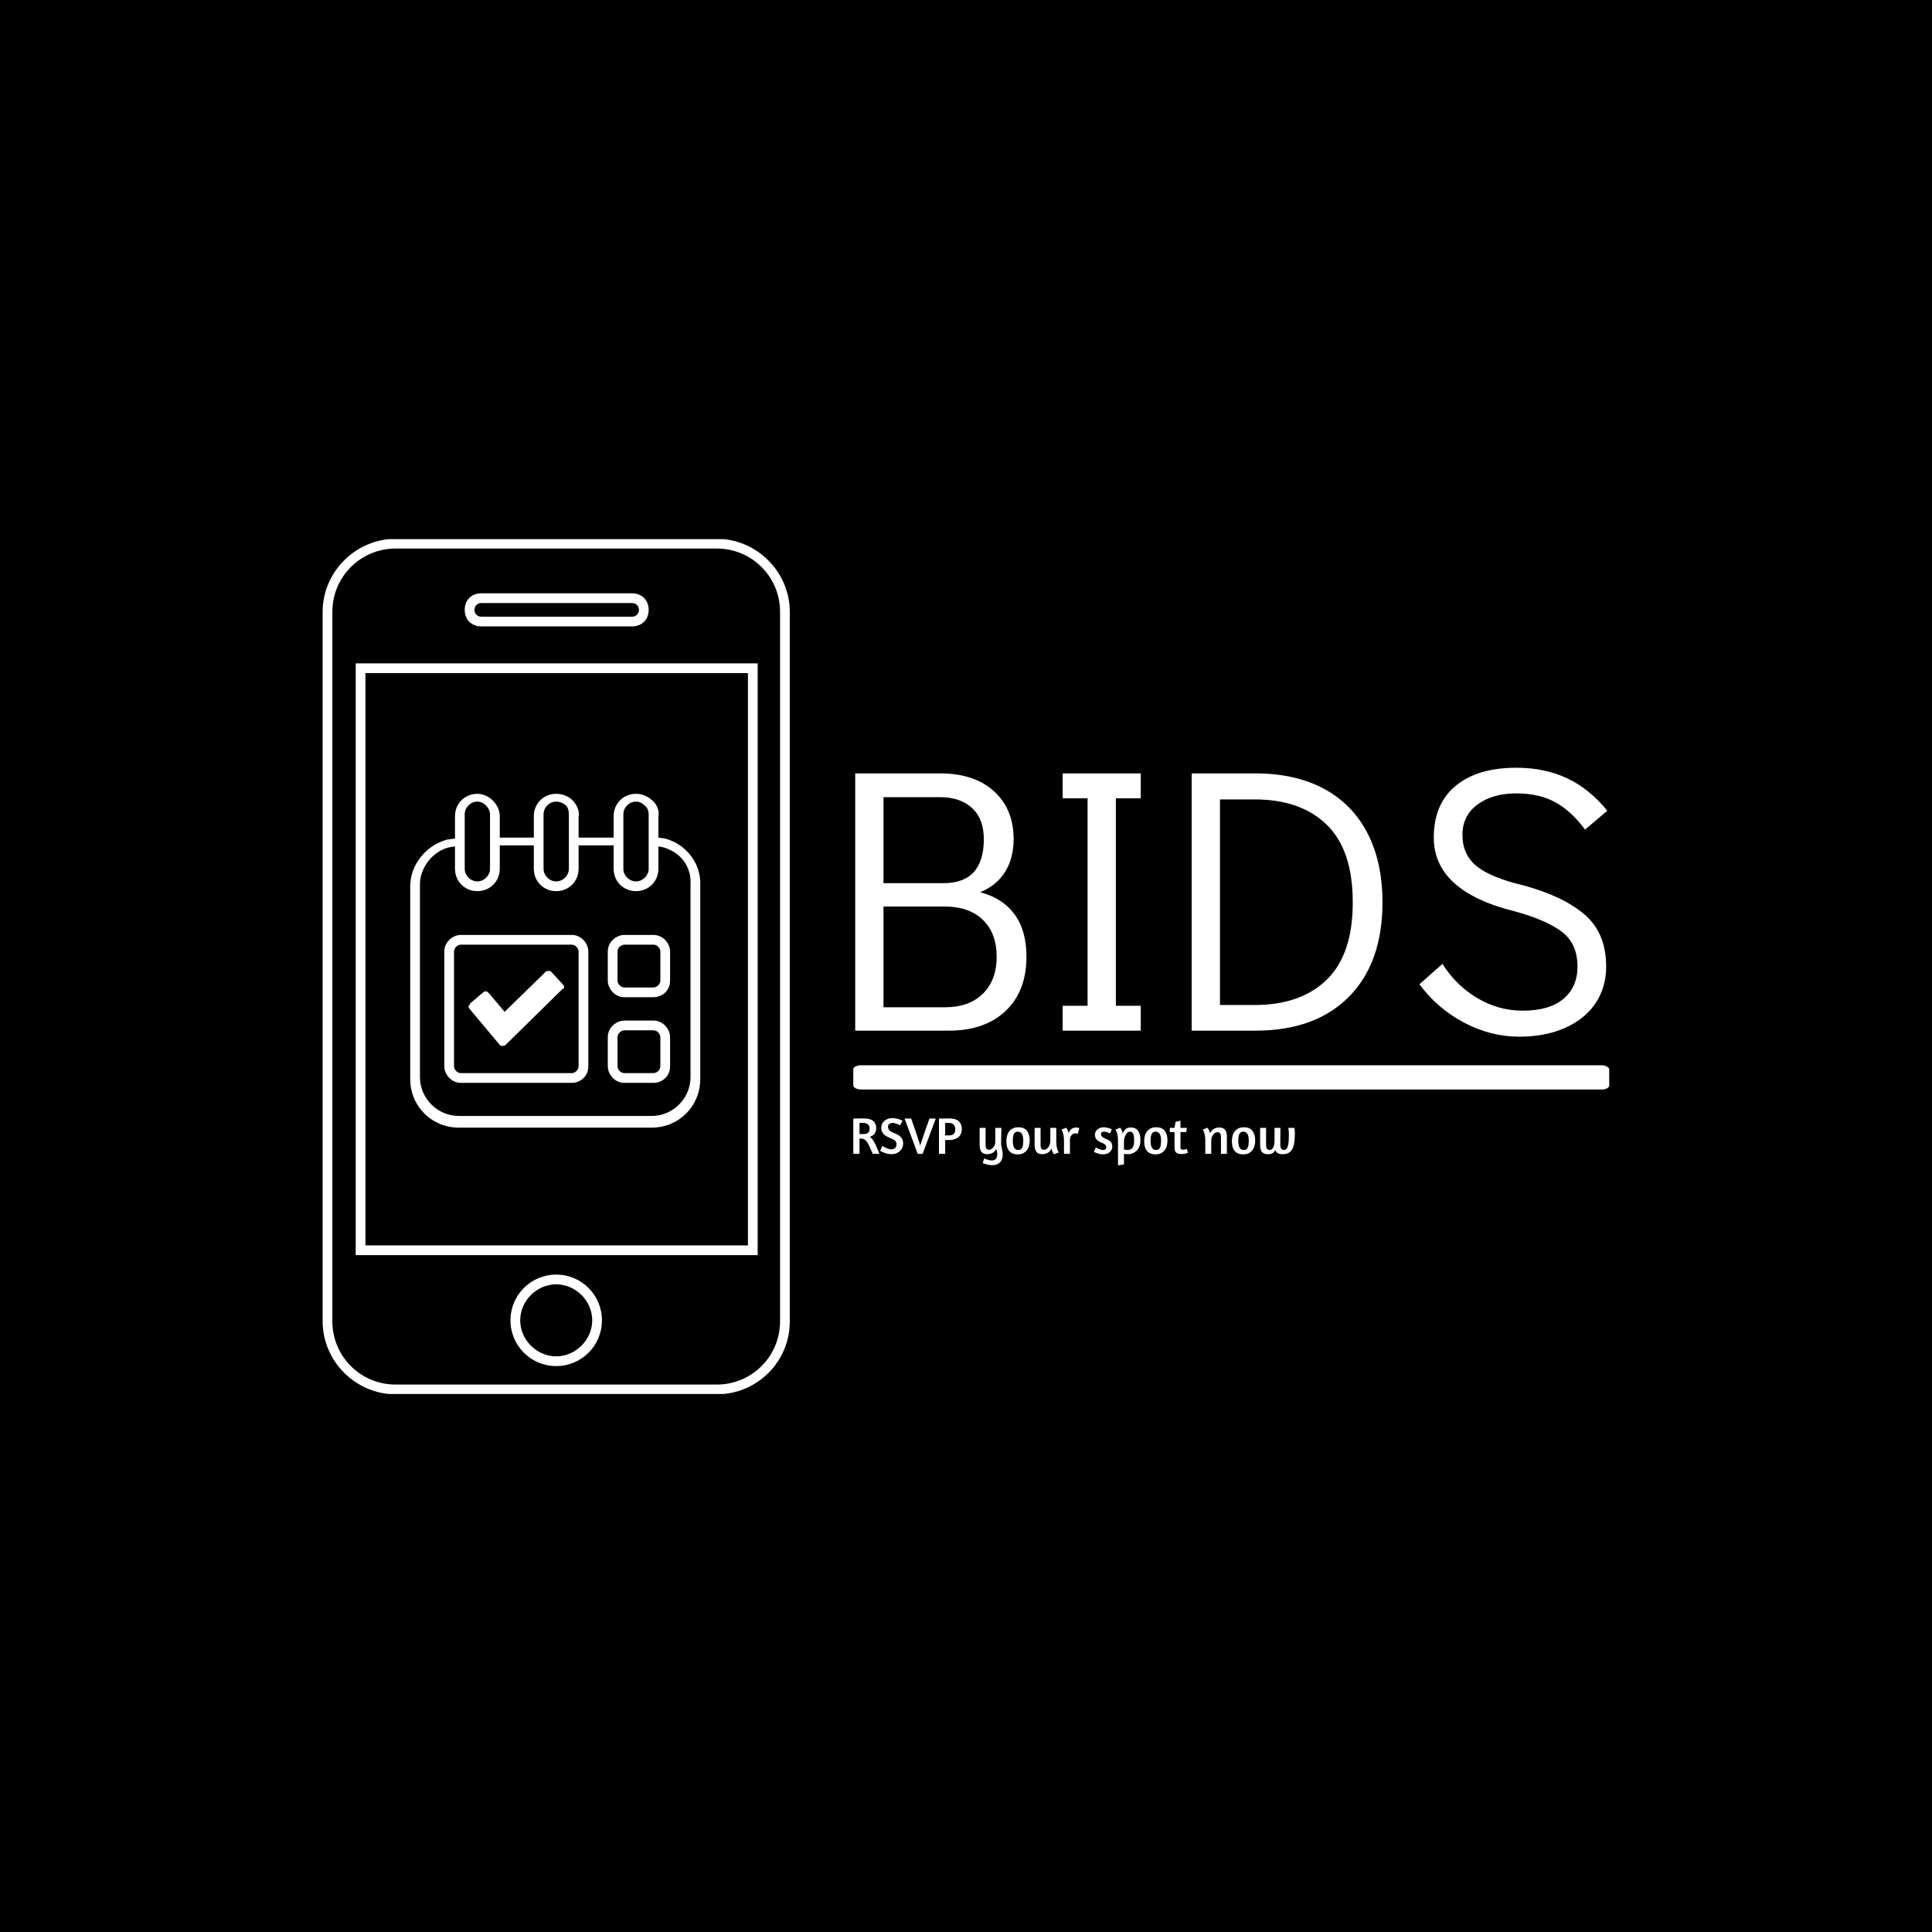 <svg xmlns="http://www.w3.org/2000/svg" version="1.1" xmlns:xlink="http://www.w3.org/1999/xlink" xmlns:svgjs="http://svgjs.dev/svgjs" width="1500" height="1500" viewBox="0 0 1500 1500"><rect width="1500" height="1500" fill="#000000"></rect><g transform="matrix(0.667,0,0,0.667,249.686,418.602)"><svg viewBox="0 0 372 247" data-background-color="#043f2d" preserveAspectRatio="xMidYMid meet" height="995" width="1500" xmlns="http://www.w3.org/2000/svg" xmlns:xlink="http://www.w3.org/1999/xlink"><g id="tight-bounds" transform="matrix(1,0,0,1,0.117,-0.1)"><svg viewBox="0 0 371.767 247.2" height="247.2" width="371.767"><g><svg viewBox="0 0 676.539 449.853" height="247.2" width="371.767"><g transform="matrix(1,0,0,1,279.041,120.377)"><svg viewBox="0 0 397.498 209.099" height="209.099" width="397.498"><g id="textblocktransform"><svg viewBox="0 0 397.498 209.099" height="209.099" width="397.498" id="textblock"><g><rect width="397.498" height="12.754" x="0" y="156.452" fill="#ffffff" opacity="1" stroke-width="0" stroke="transparent" fill-opacity="1" class="rect-qz-0" data-fill-palette-color="primary" rx="1%" id="qz-0" data-palette-color="#e9efe7"></rect></g><g transform="matrix(1,0,0,1,0.989,0)"><svg viewBox="0 0 395.52 141.427" height="141.427" width="395.52"><g transform="matrix(1,0,0,1,0,0)"><svg width="395.52" viewBox="3.95 -34.85 99.69 35.65" height="141.427" data-palette-color="#e9efe7"><path d="M20.5-18.35Q23.45-17.6 25.05-15.45 26.65-13.3 26.65-9.8L26.65-9.8Q26.65-5.25 23.9-2.63 21.15 0 16.35 0L16.35 0 3.95 0 3.95-34.1 15.2-34.1Q19.75-34.1 22.35-31.73 24.95-29.35 24.95-25.4L24.95-25.4Q24.95-22.85 23.8-21.03 22.65-19.2 20.5-18.35L20.5-18.35ZM7.7-30.95L7.7-19.55 15.65-19.55Q21-19.55 21-25.4L21-25.4Q21-28.05 19.45-29.5 17.9-30.95 15.15-30.95L15.15-30.95 7.7-30.95ZM15.85-3.1Q19.05-3.1 20.88-4.9 22.7-6.7 22.7-9.8L22.7-9.8Q22.7-12.9 20.88-14.68 19.05-16.45 15.85-16.45L15.85-16.45 7.7-16.45 7.7-3.1 15.85-3.1ZM41.8 0L31.45 0 31.45-3.3 34.75-3.3 34.75-30.8 31.45-30.8 31.45-34.1 41.8-34.1 41.8-30.8 38.5-30.8 38.5-3.3 41.8-3.3 41.8 0ZM48.55 0L48.55-34.1 57-34.1Q62.25-34.1 66.05-32.08 69.84-30.05 71.84-26.2 73.84-22.35 73.84-17L73.84-17Q73.84-9 69.4-4.5 64.95 0 57 0L57 0 48.55 0ZM52.3-3.4L56.9-3.4Q63-3.4 66.45-6.75 69.9-10.1 69.9-17L69.9-17Q69.9-23.95 66.45-27.3 63-30.65 56.9-30.65L56.9-30.65 52.3-30.65 52.3-3.4ZM91.94 0.8Q88.19 0.8 84.64-1.07 81.09-2.95 78.74-6.15L78.74-6.15 81.79-8.85Q83.59-6 86.39-4.33 89.19-2.65 92.44-2.65L92.44-2.65Q95.99-2.65 97.84-4.23 99.69-5.8 99.69-8.5L99.69-8.5Q99.69-11.45 97.72-13.03 95.74-14.6 91.44-15.8L91.44-15.8Q80.64-18.45 80.64-25.6L80.64-25.6Q80.64-30.05 83.54-32.45 86.44-34.85 91.59-34.85L91.59-34.85Q95.34-34.85 98.32-33.45 101.29-32.05 103.64-29.15L103.64-29.15 100.69-26.65Q98.89-29.1 96.74-30.28 94.59-31.45 91.59-31.45L91.59-31.45Q88.44-31.45 86.44-29.98 84.44-28.5 84.44-25.95L84.44-25.95Q84.44-23.35 86.29-21.83 88.14-20.3 92.54-19.25L92.54-19.25Q97.74-17.85 100.62-15.4 103.49-12.95 103.49-8.5L103.49-8.5Q103.49-5.75 102.09-3.65 100.69-1.55 98.07-0.38 95.44 0.8 91.94 0.8L91.94 0.8Z" opacity="1" transform="matrix(1,0,0,1,0,0)" fill="#ffffff" class="wordmark-text-0" data-fill-palette-color="primary" id="text-0"></path></svg></g></svg></g><g transform="matrix(1,0,0,1,0,184.23)"><svg viewBox="0 0 232.21 24.869" height="24.869" width="232.21"><g transform="matrix(1,0,0,1,0,0)"><svg width="232.21" viewBox="3.5 -34.3 423.41 45.35" height="24.869" data-palette-color="#e9efe7"><path d="M3.5 0L3.5-33.85Q3.85-33.85 5.1-33.88 6.35-33.9 7.9-33.9 9.45-33.9 11-33.93 12.55-33.95 13.55-33.95L13.55-33.95Q19.75-33.95 22.6-31.53 25.45-29.1 25.45-24.7L25.45-24.7Q25.45-21.8 24-19.55 22.55-17.3 19.25-16.3L19.25-16.3Q20.65-15.5 21.75-14.1 22.85-12.7 23.9-10.68 24.95-8.65 26.05-5.98 27.15-3.3 28.6 0L28.6 0 22.15 0Q20.45-3.95 19.18-6.75 17.9-9.55 16.7-11.3 15.5-13.05 14.13-13.85 12.75-14.65 10.9-14.65L10.9-14.65 9.45-14.65 9.45 0 3.5 0ZM9.45-29.7L9.45-19 13.3-19Q16.1-19 17.63-20.25 19.15-21.5 19.15-23.95L19.15-23.95Q19.15-25.05 18.85-26.1 18.55-27.15 17.82-27.95 17.1-28.75 15.88-29.23 14.65-29.7 12.8-29.7L12.8-29.7 9.45-29.7ZM40.95-34.3L40.95-34.3Q42.7-34.3 44.3-33.98 45.9-33.65 47.22-33.23 48.55-32.8 49.47-32.35 50.4-31.9 50.75-31.65L50.75-31.65 48.3-27.35 47.65-27.7Q47-28.05 45.95-28.5 44.9-28.95 43.65-29.3 42.4-29.65 41.25-29.65L41.25-29.65Q39.45-29.65 38.12-28.8 36.8-27.95 36.8-26.15L36.8-26.15Q36.8-23.9 38.25-22.48 39.7-21.05 42.8-19.85L42.8-19.85Q44.8-19.05 46.37-18.18 47.95-17.3 49.05-16.15 50.15-15 50.72-13.5 51.3-12 51.3-9.9L51.3-9.9Q51.3-8 50.57-6.15 49.85-4.3 48.42-2.88 47-1.45 44.9-0.58 42.8 0.3 40.05 0.3L40.05 0.3Q38.1 0.3 36.35-0.1 34.6-0.5 33.17-1.03 31.75-1.55 30.72-2.1 29.7-2.65 29.2-2.95L29.2-2.95 31.3-7.55 32.2-7.05Q33.1-6.55 34.4-5.95 35.7-5.35 37.15-4.85 38.6-4.35 39.65-4.35L39.65-4.35Q42.3-4.35 43.6-5.65 44.9-6.95 44.9-9.3L44.9-9.3Q44.9-10.4 44.55-11.23 44.2-12.05 43.55-12.65 42.9-13.25 41.97-13.73 41.05-14.2 39.9-14.65L39.9-14.65Q37.65-15.6 35.87-16.55 34.1-17.5 32.85-18.73 31.6-19.95 30.95-21.53 30.3-23.1 30.3-25.3L30.3-25.3Q30.3-27.15 31.1-28.78 31.9-30.4 33.3-31.63 34.7-32.85 36.65-33.58 38.6-34.3 40.95-34.3ZM82.59-33.85L69.95 0 65.3 0 52.65-33.85 59-33.85 63.2-21.75Q64.8-17.05 65.95-13.48 67.09-9.9 67.7-8L67.7-8Q68.25-9.9 69.37-13.38 70.5-16.85 72.2-21.65L72.2-21.65 76.55-33.85 82.59-33.85ZM85.64 0L85.64-33.85Q85.99-33.85 87.24-33.88 88.49-33.9 90.04-33.9 91.59-33.9 93.14-33.93 94.69-33.95 95.69-33.95L95.69-33.95Q101.79-33.95 104.69-31.23 107.59-28.5 107.59-23.75L107.59-23.75Q107.59-21.45 106.79-19.53 105.99-17.6 104.42-16.2 102.84-14.8 100.52-14.03 98.19-13.25 95.09-13.25L95.09-13.25 91.59-13.25 91.59 0 85.64 0ZM91.59-29.65L91.59-17.7 95.44-17.7Q98.59-17.7 99.94-19.35 101.29-21 101.29-23.55L101.29-23.55Q101.29-24.7 100.99-25.8 100.69-26.9 99.97-27.78 99.24-28.65 98.02-29.18 96.79-29.7 94.94-29.7L94.94-29.7Q93.84-29.7 93.02-29.7 92.19-29.7 91.59-29.65L91.59-29.65ZM145.49-24.9L145.24-10.1Q145.24-8.6 145.46-7.35 145.69-6.1 145.96-4.88 146.24-3.65 146.49-2.4 146.74-1.15 146.74 0.35L146.74 0.35Q146.74 5.65 144.04 8.25 141.34 10.85 136.74 10.85L136.74 10.85Q135.24 10.85 133.74 10.58 132.24 10.3 130.96 9.95 129.69 9.6 128.79 9.25 127.89 8.9 127.59 8.75L127.59 8.75 128.99 4.4Q129.69 4.7 130.56 5.03 131.44 5.35 132.36 5.65 133.29 5.95 134.29 6.15 135.29 6.35 136.24 6.35L136.24 6.35Q139.04 6.35 140.29 4.67 141.54 3 141.54 0.35L141.54 0.35Q141.54-2.05 140.54-4.6L140.54-4.6Q139.14-1.95 136.81-0.83 134.49 0.3 131.94 0.3L131.94 0.3Q127.99 0.3 126.31-2 124.64-4.3 124.64-8.3L124.64-8.3 124.64-24.9 130.34-24.9 130.34-8.45Q130.34-6.35 131.09-5.15 131.84-3.95 133.64-3.95L133.64-3.95Q134.59-3.95 135.66-4.5 136.74-5.05 137.61-6.03 138.49-7 139.06-8.38 139.64-9.75 139.64-11.35L139.64-11.35 139.64-24.9 145.49-24.9ZM161.69-25.5Q167.44-25.5 170.04-22.1 172.64-18.7 172.64-12.75L172.64-12.75Q172.64-9.95 171.94-7.53 171.24-5.1 169.81-3.33 168.39-1.55 166.24-0.53 164.09 0.5 161.24 0.5L161.24 0.5Q158.39 0.5 156.31-0.38 154.24-1.25 152.89-2.9 151.54-4.55 150.91-6.9 150.29-9.25 150.29-12.2L150.29-12.2Q150.29-15.05 150.99-17.48 151.69-19.9 153.11-21.68 154.54-23.45 156.69-24.48 158.84-25.5 161.69-25.5L161.69-25.5ZM161.19-21.3Q159.74-21.3 158.81-20.65 157.89-20 157.36-18.82 156.84-17.65 156.64-16.07 156.44-14.5 156.44-12.7L156.44-12.7Q156.44-10.85 156.66-9.2 156.89-7.55 157.49-6.33 158.09-5.1 159.11-4.4 160.14-3.7 161.74-3.7L161.74-3.7Q163.19-3.7 164.11-4.35 165.04-5 165.56-6.18 166.09-7.35 166.29-8.9 166.49-10.45 166.49-12.25L166.49-12.25Q166.49-14.1 166.26-15.75 166.04-17.4 165.44-18.65 164.84-19.9 163.81-20.6 162.79-21.3 161.19-21.3L161.19-21.3ZM192.43-12.7L192.43-24.9 198.13-24.9 198.13-12.05Q198.13-9.05 198.51-7.03 198.88-5 199.33-3.75L199.33-3.75Q199.88-2.25 200.53-1.4L200.53-1.4 196.08 0.4Q195.48-0.15 194.98-1L194.98-1Q194.58-1.7 194.16-2.73 193.73-3.75 193.58-5.15L193.58-5.15Q192.23-2.2 189.78-0.95 187.33 0.3 184.68 0.3L184.68 0.3Q180.73 0.3 179.06-2 177.38-4.3 177.38-8.3L177.38-8.3 177.38-24.9 183.08-24.9 183.08-8.4Q183.08-6.3 183.83-5.1 184.58-3.9 186.38-3.9L186.38-3.9Q187.48-3.9 188.56-4.53 189.63-5.15 190.51-6.3 191.38-7.45 191.91-9.08 192.43-10.7 192.43-12.7L192.43-12.7ZM216.23-19.7Q215.33-19.7 214.43-19.25 213.53-18.8 212.83-18.03 212.13-17.25 211.68-16.15 211.23-15.05 211.23-13.7L211.23-13.7 211.23 0 205.53 0 205.53-12.6Q205.53-15.6 205.13-17.63 204.73-19.65 204.28-20.9L204.28-20.9Q203.73-22.35 203.08-23.25L203.08-23.25 207.58-25.05Q208.03-24.5 208.53-23.7L208.53-23.7Q208.93-23 209.33-22.05 209.73-21.1 209.98-19.8L209.98-19.8Q210.98-22.7 212.88-23.98 214.78-25.25 217.18-25.25L217.18-25.25Q218.33-25.25 219.33-24.98 220.33-24.7 220.28-24.7L220.28-24.7 218.68-19.15Q218.73-19.15 218.11-19.43 217.48-19.7 216.23-19.7L216.23-19.7ZM243.63-25.5L243.63-25.5Q245.08-25.5 246.48-25.2 247.88-24.9 248.98-24.5L248.98-24.5Q250.28-24.05 251.38-23.55L251.38-23.55 249.68-19.65Q248.68-20.1 247.68-20.45L247.68-20.45Q246.83-20.75 245.8-21.03 244.78-21.3 243.78-21.3L243.78-21.3Q242.63-21.3 241.8-20.75 240.98-20.2 240.98-19.1L240.98-19.1Q240.98-16.25 245.13-14.65L245.13-14.65Q246.68-14.05 247.93-13.38 249.18-12.7 250.05-11.8 250.93-10.9 251.38-9.73 251.83-8.55 251.83-6.95L251.83-6.95Q251.83-5.55 251.25-4.2 250.68-2.85 249.55-1.8 248.43-0.75 246.8-0.13 245.18 0.5 243.13 0.5L243.13 0.5Q241.48 0.5 239.88 0.13 238.28-0.25 237-0.7 235.73-1.15 234.98-1.55L234.98-1.55 234.23-1.9 236.08-6.1 236.73-5.75Q237.38-5.35 238.38-4.9 239.38-4.45 240.53-4.08 241.68-3.7 242.63-3.7L242.63-3.7Q244.38-3.7 245.23-4.4 246.08-5.1 246.08-6.25L246.08-6.25Q246.08-7.55 245.15-8.63 244.23-9.7 242.38-10.4L242.38-10.4Q238.53-11.85 236.85-13.7 235.18-15.55 235.18-18.5L235.18-18.5Q235.18-19.9 235.83-21.18 236.48-22.45 237.6-23.43 238.73-24.4 240.28-24.95 241.83-25.5 243.63-25.5ZM263.02 10.05L257.32 11.05 257.32-12.6Q257.32-15.6 256.92-17.63 256.52-19.65 256.07-20.9L256.07-20.9Q255.52-22.35 254.87-23.25L254.87-23.25 259.37-25.05Q259.97-24.45 260.47-23.55L260.47-23.55Q260.87-22.8 261.27-21.73 261.67-20.65 261.87-19.2L261.87-19.2Q262.72-22.2 264.57-23.75 266.42-25.3 269.72-25.3L269.72-25.3Q272.07-25.3 273.8-24.43 275.52-23.55 276.65-21.93 277.77-20.3 278.32-18 278.87-15.7 278.87-12.9L278.87-12.9Q278.87-10.05 278.02-7.63 277.17-5.2 275.6-3.45 274.02-1.7 271.82-0.7 269.62 0.3 266.92 0.3L266.92 0.3Q265.97 0.3 265 0.2 264.02 0.1 263.02 0L263.02 0 263.02 10.05ZM268.77-21.3Q267.52-21.3 266.47-20.45 265.42-19.6 264.65-18.2 263.87-16.8 263.45-15.05 263.02-13.3 263.02-11.45L263.02-11.45 263.02-4.25Q263.52-4.1 264.52-3.9 265.52-3.7 266.27-3.7L266.27-3.7Q268.17-3.7 269.42-4.35 270.67-5 271.42-6.15 272.17-7.3 272.47-8.9 272.77-10.5 272.77-12.4L272.77-12.4Q272.77-14.15 272.67-15.75 272.57-17.35 272.15-18.6 271.72-19.85 270.92-20.58 270.12-21.3 268.77-21.3L268.77-21.3ZM293.82-25.5Q299.57-25.5 302.17-22.1 304.77-18.7 304.77-12.75L304.77-12.75Q304.77-9.95 304.07-7.53 303.37-5.1 301.94-3.33 300.52-1.55 298.37-0.53 296.22 0.5 293.37 0.5L293.37 0.5Q290.52 0.5 288.44-0.38 286.37-1.25 285.02-2.9 283.67-4.55 283.05-6.9 282.42-9.25 282.42-12.2L282.42-12.2Q282.42-15.05 283.12-17.48 283.82-19.9 285.25-21.68 286.67-23.45 288.82-24.48 290.97-25.5 293.82-25.5L293.82-25.5ZM293.32-21.3Q291.87-21.3 290.94-20.65 290.02-20 289.5-18.82 288.97-17.65 288.77-16.07 288.57-14.5 288.57-12.7L288.57-12.7Q288.57-10.85 288.8-9.2 289.02-7.55 289.62-6.33 290.22-5.1 291.25-4.4 292.27-3.7 293.87-3.7L293.87-3.7Q295.32-3.7 296.25-4.35 297.17-5 297.69-6.18 298.22-7.35 298.42-8.9 298.62-10.45 298.62-12.25L298.62-12.25Q298.62-14.1 298.4-15.75 298.17-17.4 297.57-18.65 296.97-19.9 295.94-20.6 294.92-21.3 293.32-21.3L293.32-21.3ZM307.02-20.85L307.02-24.9 311.52-24.9 312.52-30.75 317.22-31.8 317.22-24.9 323.37-24.9 322.67-20.85 317.22-20.85 317.22-6.05Q317.22-4.75 317.92-4.38 318.62-4 319.47-4L319.47-4Q320.17-4 320.87-4.1 321.57-4.2 322.12-4.35L322.12-4.35Q322.77-4.5 323.37-4.7L323.37-4.7 324.32-0.95 323.87-0.8Q323.42-0.6 322.54-0.38 321.67-0.15 320.49 0.03 319.32 0.2 317.92 0.2L317.92 0.2Q316.52 0.2 315.34-0.1 314.17-0.4 313.32-1.07 312.47-1.75 311.99-2.8 311.52-3.85 311.52-5.4L311.52-5.4 311.52-20.85 307.02-20.85ZM361.71 0L356.06 0 356.06-16.15Q356.06-18.25 355.31-19.53 354.56-20.8 352.76-20.8L352.76-20.8Q351.61-20.8 350.54-20.23 349.46-19.65 348.61-18.55 347.76-17.45 347.24-15.88 346.71-14.3 346.71-12.35L346.71-12.35 346.71 0 341.01 0 341.01-12.6Q341.01-15.6 340.61-17.63 340.21-19.65 339.76-20.9L339.76-20.9Q339.21-22.35 338.56-23.25L338.56-23.25 343.06-25.05Q343.56-24.5 344.06-23.7L344.06-23.7Q344.46-23 344.86-21.98 345.26-20.95 345.51-19.65L345.51-19.65Q346.81-22.65 349.26-23.98 351.71-25.3 354.41-25.3L354.41-25.3Q358.26-25.3 359.99-22.98 361.71-20.65 361.71-16.7L361.71-16.7 361.71 0ZM377.91-25.5Q383.66-25.5 386.26-22.1 388.86-18.7 388.86-12.75L388.86-12.75Q388.86-9.95 388.16-7.53 387.46-5.1 386.04-3.33 384.61-1.55 382.46-0.53 380.31 0.5 377.46 0.5L377.46 0.5Q374.61 0.5 372.54-0.38 370.46-1.25 369.11-2.9 367.76-4.55 367.14-6.9 366.51-9.25 366.51-12.2L366.51-12.2Q366.51-15.05 367.21-17.48 367.91-19.9 369.34-21.68 370.76-23.45 372.91-24.48 375.06-25.5 377.91-25.5L377.91-25.5ZM377.41-21.3Q375.96-21.3 375.04-20.65 374.11-20 373.59-18.82 373.06-17.65 372.86-16.07 372.66-14.5 372.66-12.7L372.66-12.7Q372.66-10.85 372.89-9.2 373.11-7.55 373.71-6.33 374.31-5.1 375.34-4.4 376.36-3.7 377.96-3.7L377.96-3.7Q379.41-3.7 380.34-4.35 381.26-5 381.79-6.18 382.31-7.35 382.51-8.9 382.71-10.45 382.71-12.25L382.71-12.25Q382.71-14.1 382.49-15.75 382.26-17.4 381.66-18.65 381.06-19.9 380.04-20.6 379.01-21.3 377.41-21.3L377.41-21.3ZM420.61-24.9L426.41-24.9 426.51-24.5Q426.56-24.05 426.66-23.35 426.76-22.65 426.83-21.7 426.91-20.75 426.91-19.8L426.91-19.8Q426.91-14.25 426.28-10.4 425.66-6.55 424.23-4.17 422.81-1.8 420.46-0.73 418.11 0.35 414.66 0.35L414.66 0.35Q409.81 0.35 408.01-3.65L408.01-3.65Q407.11-1.6 405.53-0.63 403.96 0.35 400.91 0.35L400.91 0.35Q397.01 0.35 395.31-1.9 393.61-4.15 393.61-8.15L393.61-8.15 393.61-24.9 399.31-24.9 399.31-8.6Q399.31-6.5 400.06-5.13 400.81-3.75 402.61-3.75L402.61-3.75Q404.91-3.75 406.16-6 407.41-8.25 407.41-13.45L407.41-13.45 407.41-24.9 413.06-24.9Q413.01-21.15 413.01-17.95L413.01-17.95Q413.01-16.55 412.98-15.15 412.96-13.75 412.96-12.5 412.96-11.25 412.96-10.23 412.96-9.2 412.96-8.6L412.96-8.6Q412.96-6.5 413.76-5.13 414.56-3.75 416.36-3.75L416.36-3.75Q418.11-3.75 419.08-5.1 420.06-6.45 420.51-8.63 420.96-10.8 421.06-13.58 421.16-16.35 421.16-19.2L421.16-19.2Q421.16-20.35 421.08-21.38 421.01-22.4 420.88-23.2 420.76-24 420.71-24.45L420.71-24.45 420.61-24.9Z" opacity="1" transform="matrix(1,0,0,1,0,0)" fill="#ffffff" class="slogan-text-1" data-fill-palette-color="secondary" id="text-1"></path></svg></g></svg></g></svg></g></svg></g><g><svg viewBox="0 0 245.654 449.853" height="449.853" width="245.654"><g><svg xmlns="http://www.w3.org/2000/svg" xmlns:xlink="http://www.w3.org/1999/xlink" version="1.1" x="0" y="0" viewBox="-217 376.9 48 87.9" style="enable-background:new -247 370.9 100 100;" xml:space="preserve" height="449.853" width="245.654" class="icon-icon-0" data-fill-palette-color="accent" id="icon-0"><g fill="#c9f06b" data-fill-palette-color="accent"><path d="M-176.5 464.8h-33c-4.1 0-7.5-3.4-7.5-7.5v-72.9c0-4.1 3.4-7.5 7.5-7.5h33c4.1 0 7.5 3.4 7.5 7.5v72.9C-169 461.5-172.4 464.8-176.5 464.8zM-209.5 377.9c-3.6 0-6.5 2.9-6.5 6.5v72.9c0 3.6 2.9 6.5 6.5 6.5h33c3.6 0 6.5-2.9 6.5-6.5v-72.9c0-3.6-2.9-6.5-6.5-6.5H-209.5zM-193 461.9c-2.6 0-4.7-2.1-4.7-4.7s2.1-4.7 4.7-4.7 4.7 2.1 4.7 4.7S-190.4 461.9-193 461.9zM-193 453.5c-2 0-3.7 1.7-3.7 3.7s1.7 3.7 3.7 3.7 3.7-1.7 3.7-3.7S-191 453.5-193 453.5zM-172.3 450.5h-41.3v-60.8h41.3V450.5zM-212.6 449.5h39.3v-58.8h-39.3V449.5zM-185.2 385.9h-15.5c-1 0-1.7-0.7-1.7-1.7s0.7-1.7 1.7-1.7h15.5c1 0 1.7 0.7 1.7 1.7S-184.2 385.9-185.2 385.9zM-200.7 383.5c-0.4 0-0.7 0.3-0.7 0.7s0.3 0.7 0.7 0.7h15.5c0.4 0 0.7-0.3 0.7-0.7s-0.3-0.7-0.7-0.7H-200.7z" fill="#ffffff" data-fill-palette-color="accent"></path></g><path d="M-178.2 412.5c0.1-2.2-1.4-4.2-3.6-4.8l-0.7-0.1 0-2.2c0.1-0.5-0.1-1.1-0.5-1.5-0.5-0.5-1.1-0.8-1.8-0.8-1.3 0-2.3 1-2.3 2.3v2.2h-3.6l0-2.1c0.1-0.6-0.1-1.1-0.5-1.6-0.4-0.5-1.1-0.8-1.8-0.8-1.3 0-2.3 1-2.3 2.3v2.2h-3.5v-2.2c0-1.2-1.1-2.3-2.3-2.3-1.3 0-2.3 1-2.3 2.3v2.3l-0.8 0.1c-2.2 0.6-3.8 2.6-3.8 4.8v19.8c0 2.8 2.2 5 5 5h19.8c2.8 0 5-2.2 5-5L-178.2 412.5zM-186.1 405.2c0-0.7 0.6-1.3 1.3-1.3 0.4 0 0.7 0.2 1 0.5 0.2 0.2 0.3 0.5 0.3 0.8v5.6c0 0.7-0.6 1.3-1.3 1.3s-1.3-0.6-1.3-1.3V405.2zM-194.3 405.2c0-0.7 0.6-1.3 1.3-1.3 0.4 0 0.8 0.2 1 0.4 0.2 0.2 0.3 0.5 0.3 0.9v5.6c0 0.7-0.6 1.3-1.3 1.3s-1.3-0.6-1.3-1.3V405.2zM-202.4 405.2c0-0.7 0.6-1.3 1.3-1.3 0.7 0 1.3 0.7 1.3 1.3v5.6c0 0.7-0.6 1.3-1.3 1.3s-1.3-0.6-1.3-1.3V405.2zM-179.2 432.2c0 2.2-1.8 4-4 4H-203c-2.2 0-4-1.8-4-4v-19.8c0-1.7 1.3-3.4 3-3.8l0.6-0.1v2.3c0 1.3 1 2.3 2.3 2.3 1.3 0 2.3-1 2.3-2.3v-2.4h3.5v2.4c0 1.3 1 2.3 2.3 2.3s2.3-1 2.3-2.3l0-2.4h3.6v2.4c0 1.3 1 2.3 2.3 2.3s2.3-1 2.3-2.3l0-2.3 0.5 0.1c1.8 0.5 2.9 2 2.8 3.8V432.2z" fill="#ffffff" data-fill-palette-color="accent"></path><g fill="#c9f06b" data-fill-palette-color="accent"><path d="M-183 432.8h-3c-1 0-1.7-0.9-1.7-1.7v-3c0-1 0.9-1.7 1.7-1.7h3c1 0 1.7 0.9 1.7 1.7v3C-181.3 432.2-182.2 432.8-183 432.8zM-186 427.4c-0.3 0-0.7 0.3-0.7 0.7v3c0 0.3 0.3 0.7 0.7 0.7h3c0.3 0 0.7-0.3 0.7-0.7v-3c0-0.3-0.3-0.7-0.7-0.7H-186zM-191.4 432.8h-11.4c-1 0-1.7-0.9-1.7-1.7v-11.8c0-1 0.9-1.7 1.7-1.7h11.4c1 0 1.7 0.9 1.7 1.7v11.8C-189.7 432.2-190.6 432.8-191.4 432.8zM-202.8 418.6c-0.3 0-0.7 0.3-0.7 0.7v11.8c0 0.3 0.3 0.7 0.7 0.7h11.4c0.3 0 0.7-0.3 0.7-0.7v-11.8c0-0.3-0.3-0.7-0.7-0.7H-202.8zM-183 424h-3c-1 0-1.7-0.9-1.7-1.7v-3c0-1 0.9-1.7 1.7-1.7h3c1 0 1.7 0.9 1.7 1.7v3C-181.3 423.4-182.2 424-183 424zM-186 418.6c-0.3 0-0.7 0.3-0.7 0.7v3c0 0.3 0.3 0.7 0.7 0.7h3c0.3 0 0.7-0.3 0.7-0.7v-3c0-0.3-0.3-0.7-0.7-0.7H-186z" fill="#ffffff" data-fill-palette-color="accent"></path></g><path d="M-192.2 423c0-0.1 0-0.2-0.1-0.3l-1.2-1.3c-0.1-0.1-0.2-0.1-0.3-0.1-0.1 0-0.2 0-0.3 0.1l-4.2 4.1-1.6-1.9c-0.1-0.1-0.2-0.2-0.3-0.2-0.1 0-0.2 0-0.3 0.1l-1.3 1.1c-0.1 0.1-0.1 0.2-0.2 0.3 0 0.1 0 0.2 0.1 0.3l3.1 3.7c0 0 0 0 0 0 0.1 0.1 0.2 0.1 0.3 0.1 0.1 0 0.2 0 0.3-0.1 0 0 0 0 0 0l5.9-5.8C-192.2 423.2-192.2 423.1-192.2 423z" fill="#ffffff" data-fill-palette-color="accent"></path></svg></g></svg></g></svg></g><defs></defs></svg><rect width="371.767" height="247.2" fill="none" stroke="none" visibility="hidden"></rect></g></svg></g></svg>